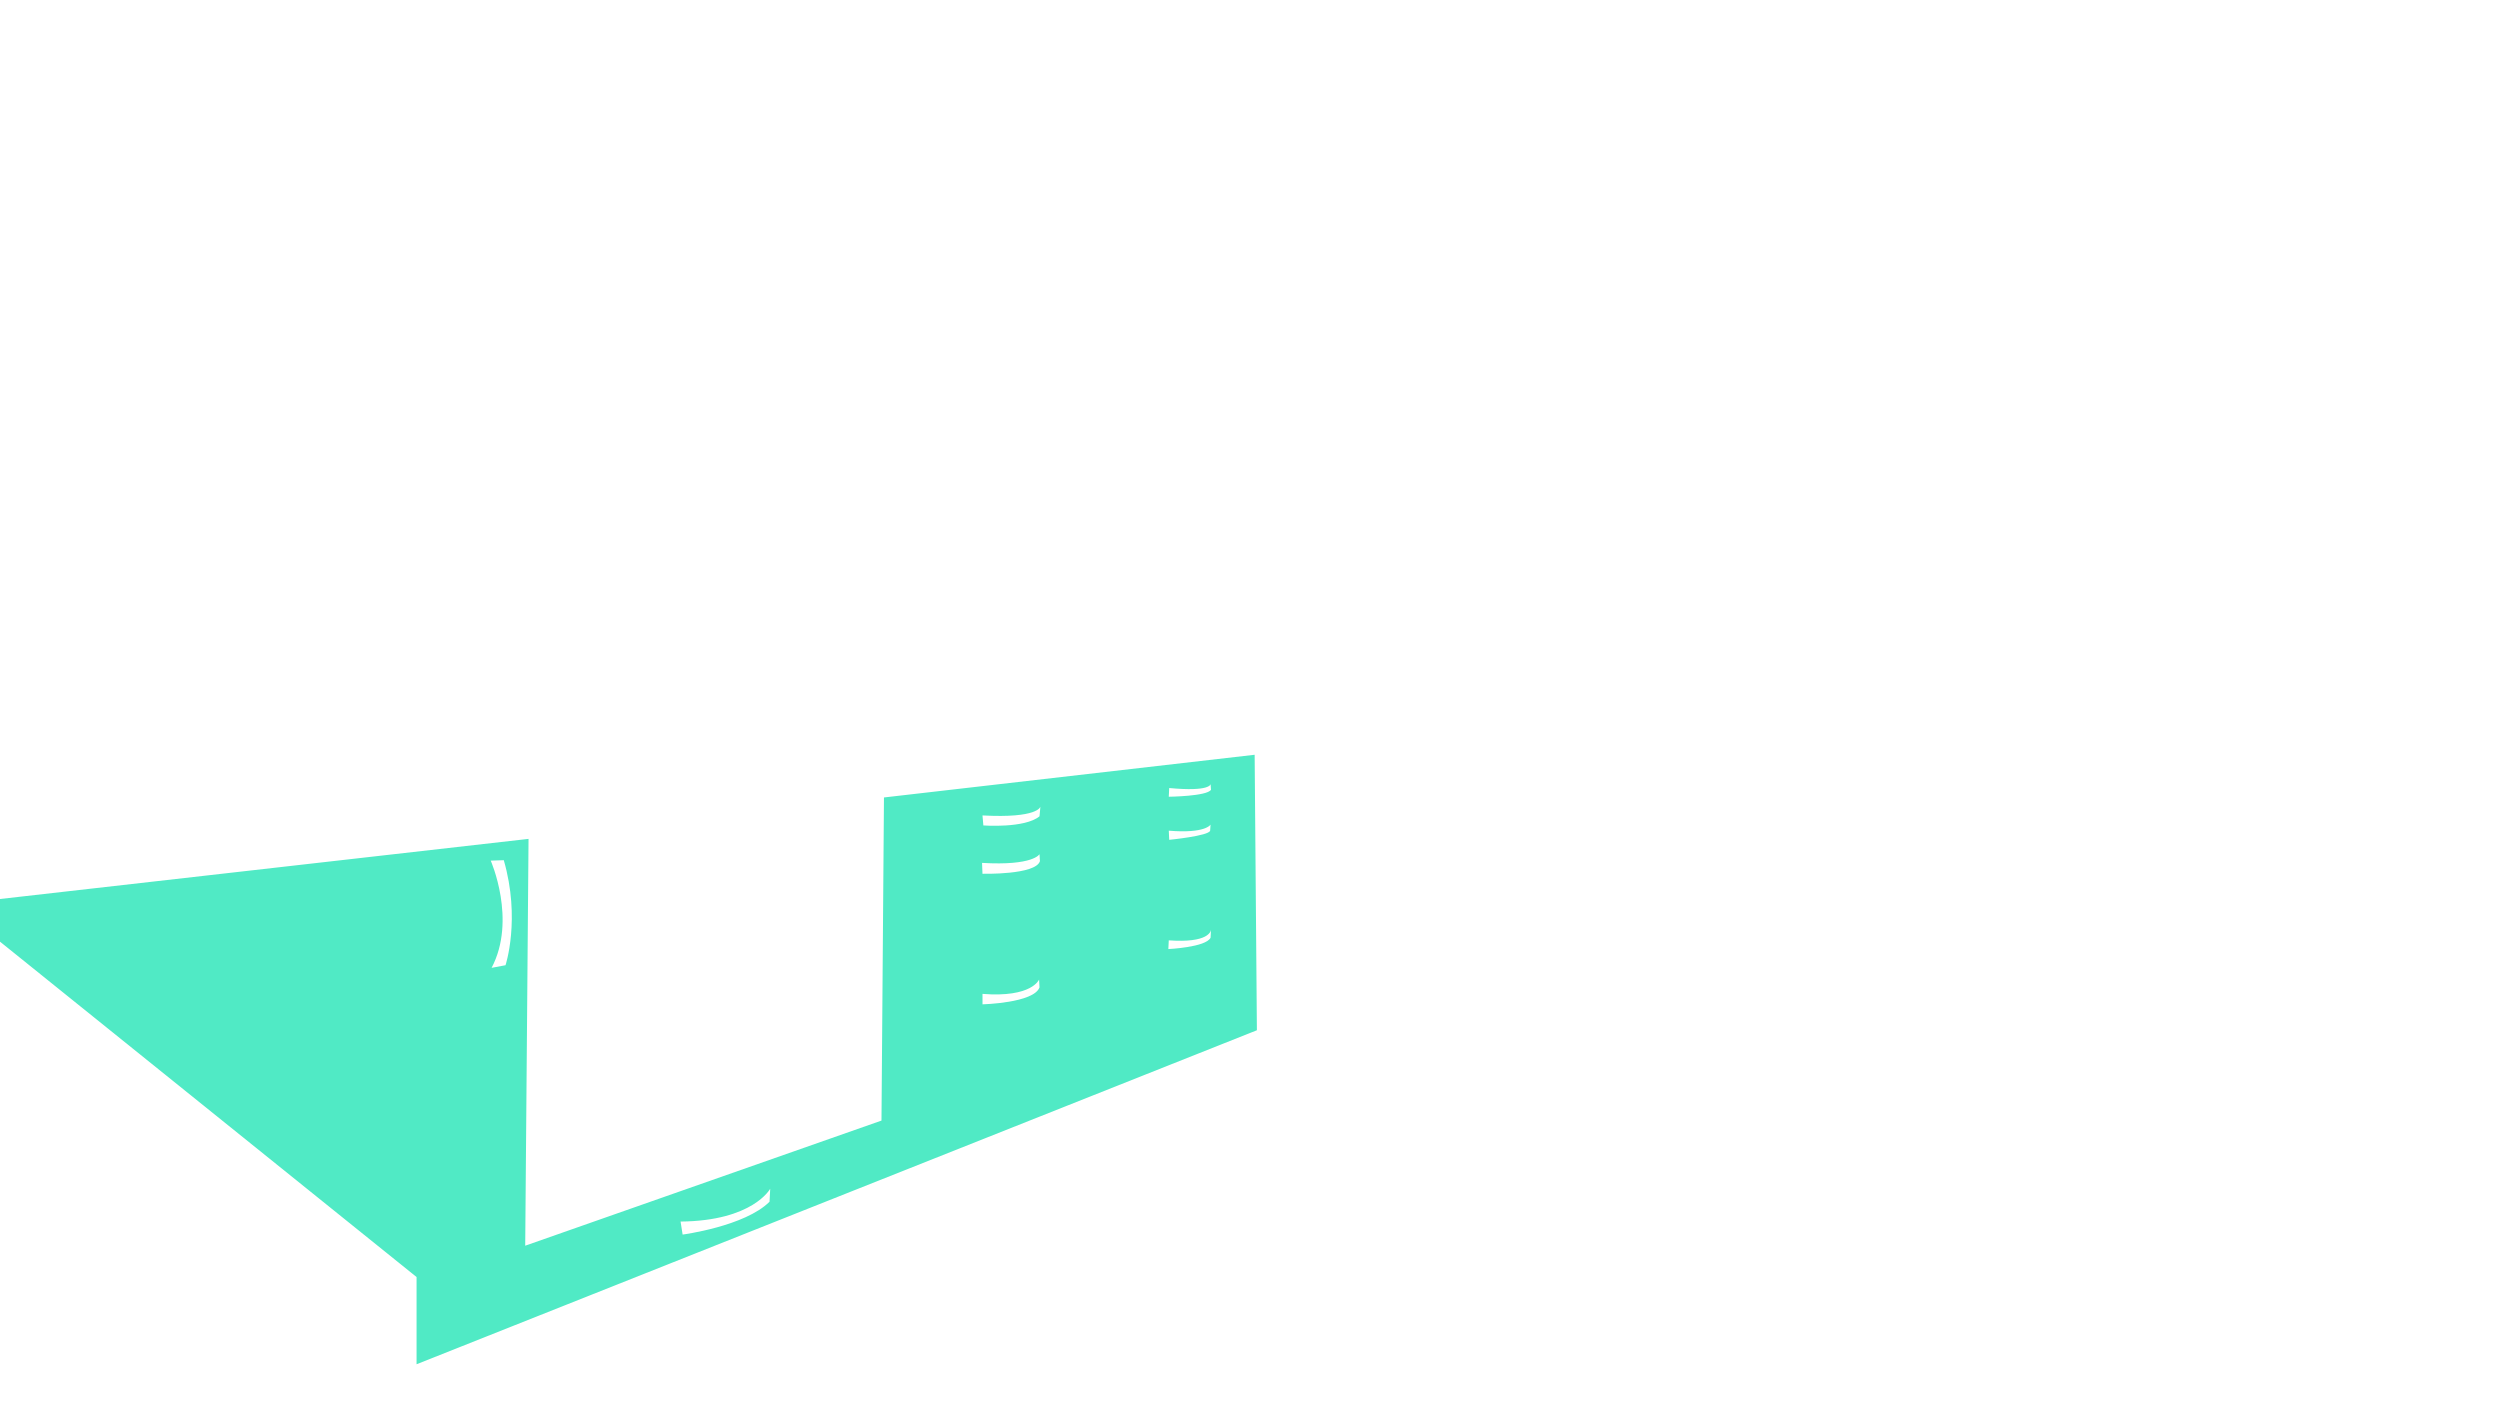 <?xml version="1.0" encoding="UTF-8"?>
<svg id="Layer_1" xmlns="http://www.w3.org/2000/svg" version="1.1" viewBox="0 0 1280 720">
  <!-- Generator: Adobe Illustrator 29.8.1, SVG Export Plug-In . SVG Version: 2.1.1 Build 2)  -->
  <defs>
    <style>
      .st0 {
        fill: #50eac5;
      }
    </style>
  </defs>
  <path class="st0" d="M452.59,408.3l-1.27,165.44-182.41,64.06,1.7-208.29L-1.84,460.5v20.15l215.12,173.19v44.66l430.25-171.01-1.15-141.05-189.79,21.86ZM258.84,494.19l-7.14,1.34c12.94-24.55-.45-54.89-.45-54.89l6.69-.22h0c8.7,30.11.89,53.77.89,53.77ZM394,615.28c-12.61,12.61-44.5,16.82-44.5,16.82l-1.05-6.66c37.14-.35,45.9-16.82,45.9-16.82l-.35,6.66ZM503.04,514.22v-5.35c25.4,2.01,28.97-7.35,28.97-7.35l.22,4.01c-2.9,8.02-29.19,8.69-29.19,8.69ZM503.03,447.37l-.22-5.57c26.3,1.56,29.42-4.46,29.42-4.46h0l.22,3.57c-2.23,7.13-29.42,6.46-29.42,6.46ZM532.23,417.95c-7.58,6.24-28.75,4.68-28.75,4.68l-.45-5.13c28.52,1.56,29.64-4.46,29.64-4.46h.01s-.45,4.91-.45,4.91ZM619.81,480.13c-2.45,4.9-21.62,5.79-21.62,5.79l.22-4.46h.01c20.27,1.45,21.53-4.59,21.61-5.46l-.22,4.13ZM598.42,425.31c18.93,1.56,21.39-3.12,21.39-3.12l-.22,3.12c-.67,2.67-20.95,4.68-20.95,4.68l-.22-4.68ZM598.41,407.93l.22-4.46h.01c21.17,2.01,21.17-2.01,21.17-2.01l.22,2.9c-2.01,3.34-21.62,3.57-21.62,3.57ZM643.53,527.49h0s0,0,0,0Z"/>
</svg>